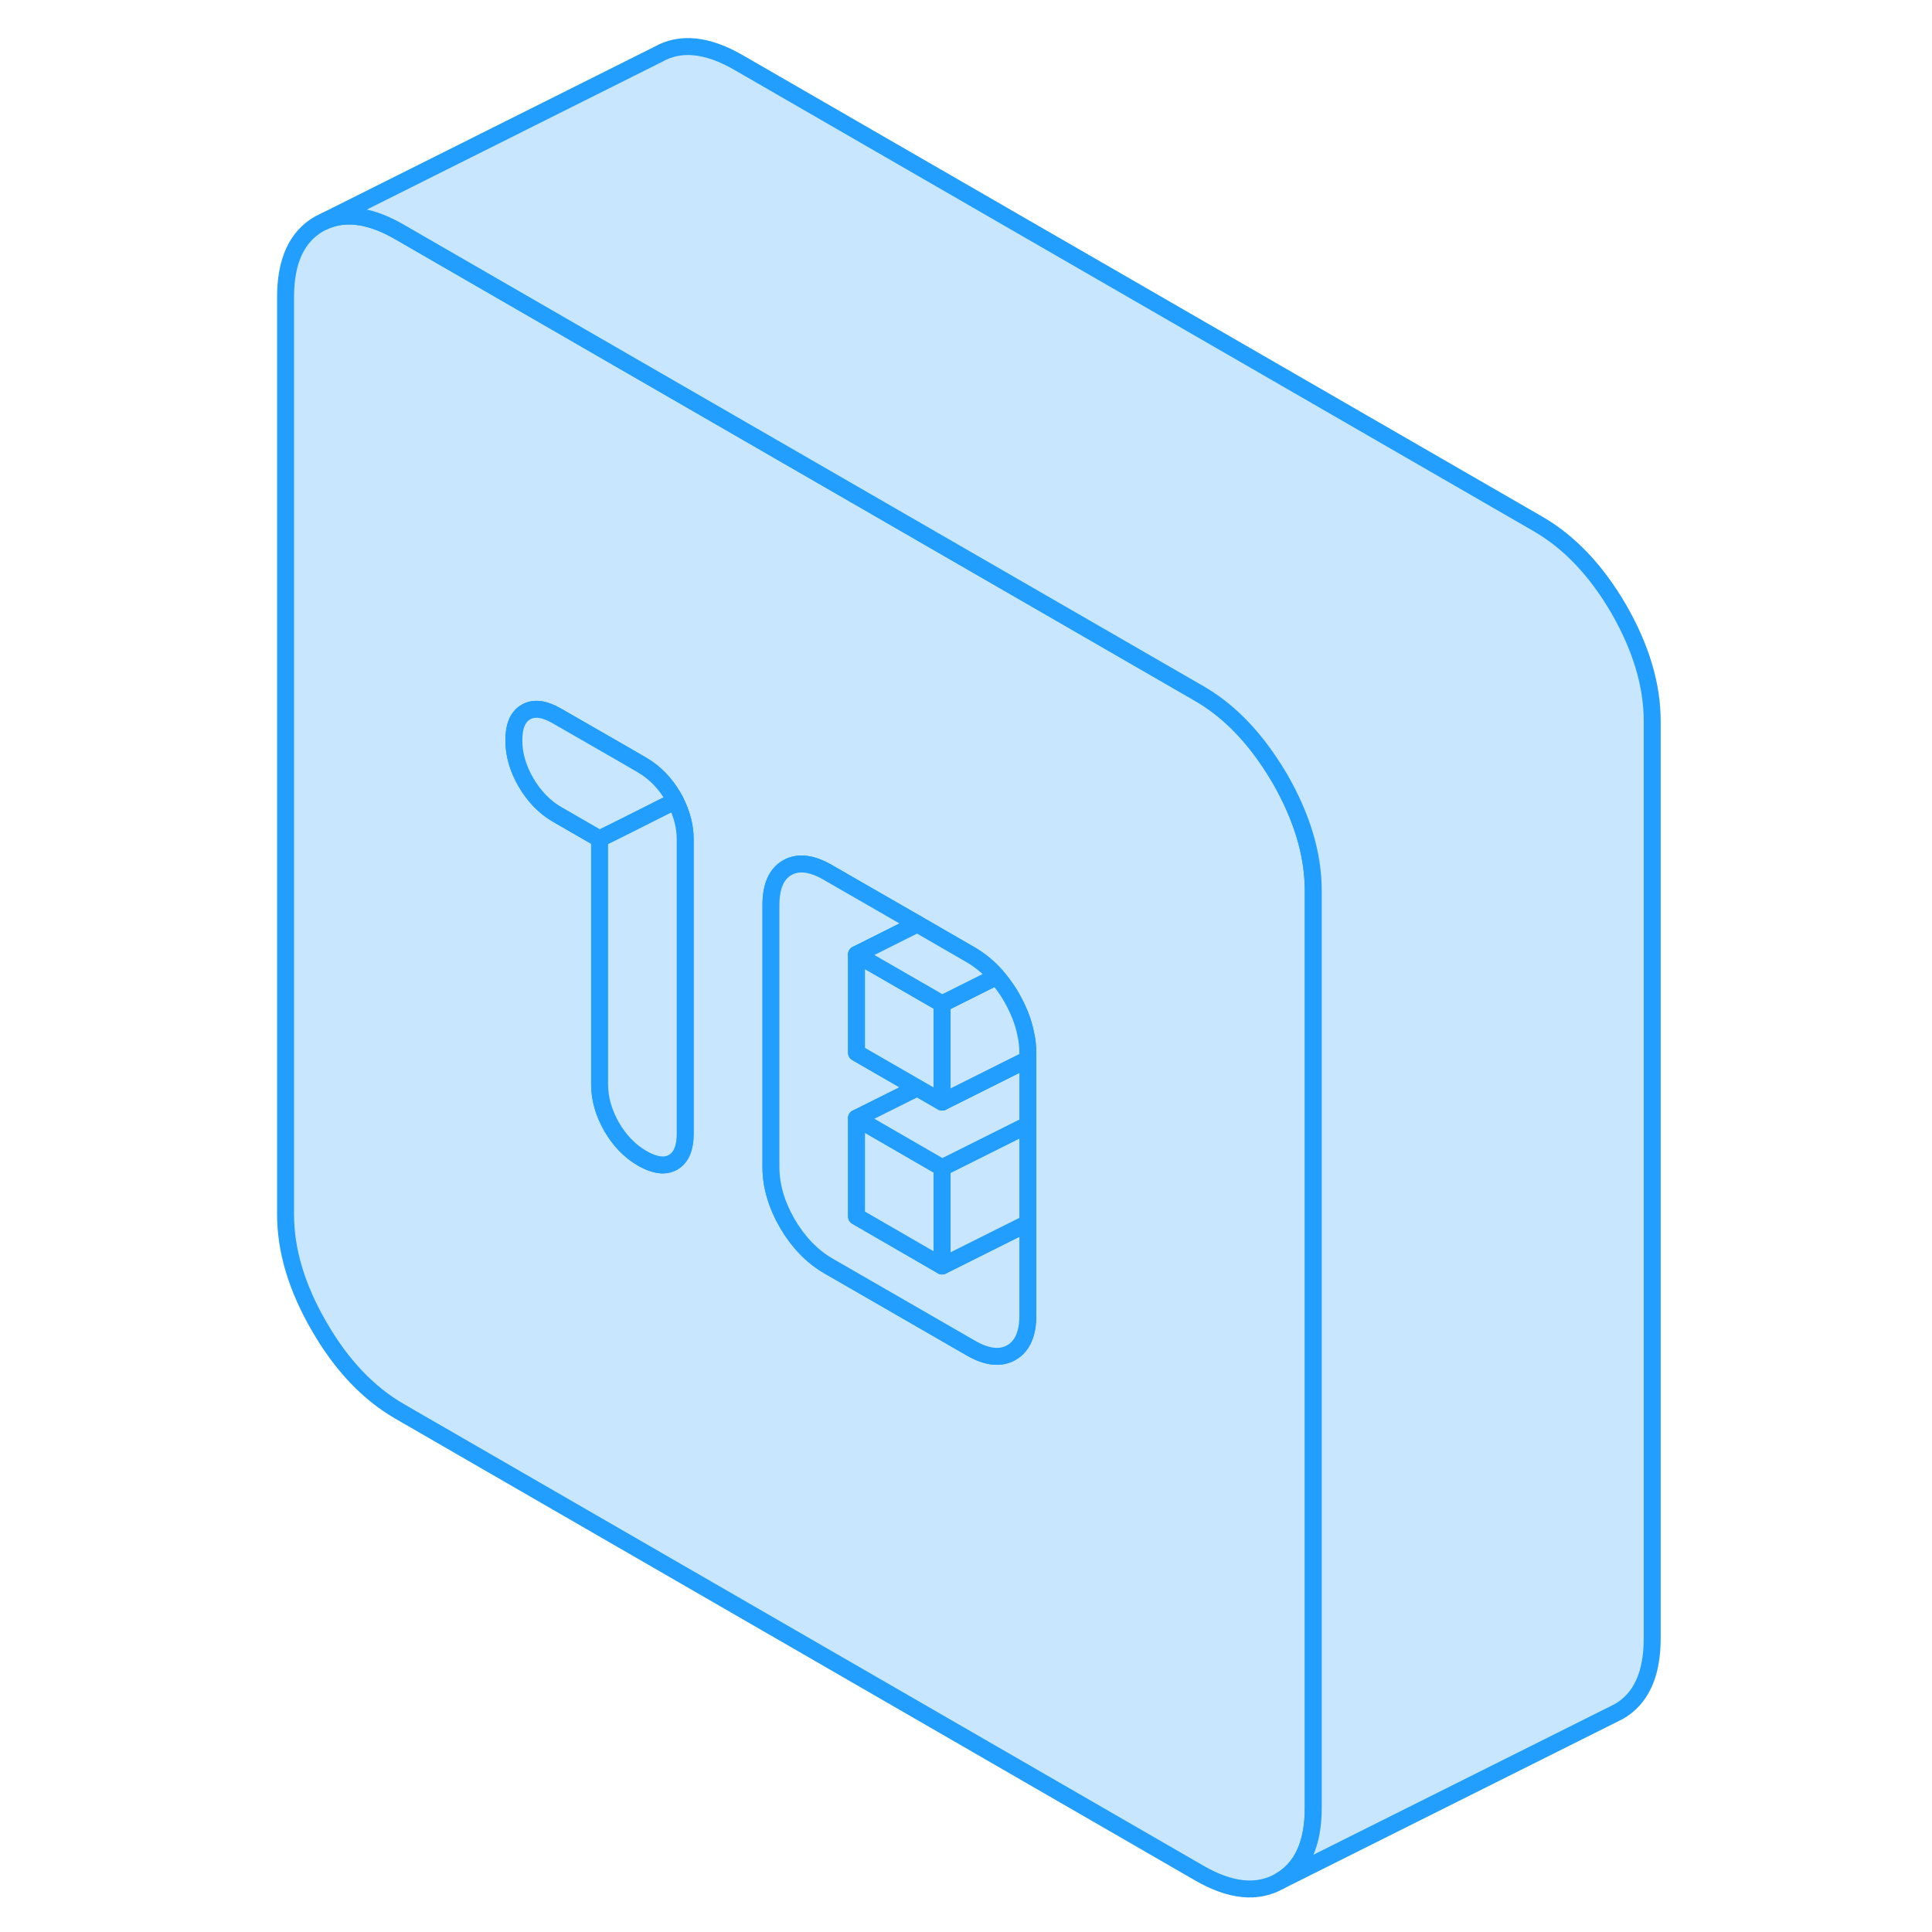 <svg width="48" height="48" viewBox="0 0 85 114" fill="#c8e7ff" xmlns="http://www.w3.org/2000/svg" stroke-width="1px" stroke-linecap="round" stroke-linejoin="round"><path d="M61.02 45.94C60.82 45.6 60.62 45.28 60.41 44.97C59.22 43.19 57.84 41.83 56.26 40.92L22.35 21.35L9.08 13.69C7.42 12.73 5.97 12.5 4.74 13.01L4.33 13.21C3.01 13.97 2.35 15.4 2.35 17.53V71.66C2.35 73.79 3.01 75.99 4.33 78.26C5.64 80.54 7.23 82.21 9.08 83.28L56.26 110.52C58.11 111.59 59.7 111.75 61.02 110.99C62.33 110.24 62.99 108.8 62.99 106.68V52.55C62.99 50.42 62.33 48.22 61.02 45.94ZM25.93 66.91C25.93 67.75 25.69 68.3 25.22 68.58C25.04 68.68 24.84 68.74 24.62 68.74C24.26 68.74 23.86 68.61 23.4 68.35C22.67 67.93 22.07 67.31 21.59 66.49C21.12 65.66 20.88 64.83 20.88 63.99V49.5L18.35 48.04C17.62 47.61 17.02 46.99 16.54 46.17C16.06 45.35 15.82 44.52 15.82 43.68C15.82 42.84 16.06 42.28 16.54 42.01C17.02 41.74 17.62 41.82 18.35 42.24L22.35 44.54L23.4 45.15C24.13 45.58 24.74 46.2 25.22 47.02C25.27 47.1 25.31 47.18 25.35 47.26C25.73 48.01 25.93 48.76 25.93 49.51V66.91ZM46.15 77.62C46.15 78.71 45.82 79.44 45.18 79.81C44.53 80.18 43.73 80.09 42.78 79.54L34.35 74.68C33.4 74.12 32.6 73.29 31.95 72.18C31.31 71.06 30.99 69.96 30.99 68.86V53.4C30.99 52.3 31.31 51.57 31.95 51.2C32.6 50.83 33.4 50.93 34.35 51.48L39.63 54.52L41.1 55.37L42.78 56.34C43.34 56.67 43.86 57.09 44.31 57.62C44.58 57.93 44.83 58.27 45.07 58.65C45.1 58.71 45.14 58.78 45.18 58.84C45.59 59.56 45.88 60.27 46.02 60.99C46.11 61.38 46.15 61.76 46.15 62.15V77.62Z" stroke="#229EFF" stroke-linejoin="round"/><path d="M25.35 47.26L22.35 48.77L20.88 49.5L18.35 48.04C17.62 47.61 17.02 46.99 16.54 46.17C16.06 45.35 15.82 44.52 15.82 43.68C15.82 42.84 16.06 42.28 16.54 42.01C17.02 41.74 17.62 41.82 18.35 42.24L22.35 44.54L23.4 45.15C24.13 45.58 24.74 46.2 25.22 47.02C25.27 47.1 25.31 47.18 25.35 47.26Z" stroke="#229EFF" stroke-linejoin="round"/><path d="M25.93 49.51V66.91C25.93 67.75 25.69 68.3 25.22 68.58C25.04 68.68 24.84 68.74 24.62 68.74C24.26 68.74 23.86 68.61 23.4 68.35C22.67 67.93 22.07 67.31 21.59 66.49C21.12 65.66 20.88 64.83 20.88 63.99V49.5L22.35 48.77L25.35 47.26C25.73 48.01 25.93 48.76 25.93 49.51Z" stroke="#229EFF" stroke-linejoin="round"/><path d="M46.15 72.17V77.62C46.15 78.71 45.82 79.44 45.18 79.81C44.53 80.18 43.73 80.09 42.78 79.54L34.35 74.68C33.4 74.12 32.6 73.29 31.95 72.18C31.31 71.06 30.99 69.96 30.99 68.86V53.4C30.99 52.3 31.31 51.57 31.95 51.2C32.6 50.83 33.4 50.93 34.35 51.48L39.63 54.52L36.04 56.32V62.12L39.63 64.19L36.04 65.98V71.78L41.09 74.7L46.15 72.17Z" stroke="#229EFF" stroke-linejoin="round"/><path d="M41.09 68.9V74.7L36.04 71.779V65.98L41.09 68.9Z" stroke="#229EFF" stroke-linejoin="round"/><path d="M46.15 66.37V72.17L41.09 74.7V68.9L46.15 66.37Z" stroke="#229EFF" stroke-linejoin="round"/><path d="M46.15 62.499V66.37L41.09 68.9L36.04 65.98L39.63 64.189L41.09 65.029L46.15 62.499Z" stroke="#229EFF" stroke-linejoin="round"/><path d="M41.09 59.23V65.03L39.63 64.19L36.04 62.12V56.32L41.09 59.23Z" stroke="#229EFF" stroke-linejoin="round"/><path d="M46.15 62.15V62.5L41.09 65.03V59.23L43.17 58.19L44.31 57.62C44.58 57.93 44.83 58.27 45.07 58.65C45.1 58.71 45.14 58.78 45.18 58.84C45.59 59.56 45.88 60.27 46.02 60.99C46.11 61.38 46.15 61.76 46.15 62.15Z" stroke="#229EFF" stroke-linejoin="round"/><path d="M44.31 57.62L43.17 58.19L41.09 59.23L36.04 56.319L39.63 54.52L41.1 55.37L42.78 56.34C43.34 56.669 43.86 57.09 44.31 57.62Z" stroke="#229EFF" stroke-linejoin="round"/><path d="M82.99 42.55V96.68C82.99 98.8 82.33 100.24 81.02 100.99L61.02 110.99C62.33 110.24 62.99 108.8 62.99 106.68V52.55C62.99 50.42 62.33 48.22 61.02 45.94C60.82 45.6 60.62 45.28 60.41 44.97C59.22 43.19 57.84 41.83 56.26 40.92L22.35 21.35L9.08 13.69C7.42 12.73 5.97 12.5 4.74 13.01L24.33 3.21C25.64 2.46 27.23 2.62 29.08 3.69L76.26 30.92C78.11 31.99 79.7 33.67 81.02 35.94C82.33 38.22 82.99 40.42 82.99 42.55Z" stroke="#229EFF" stroke-linejoin="round"/></svg>